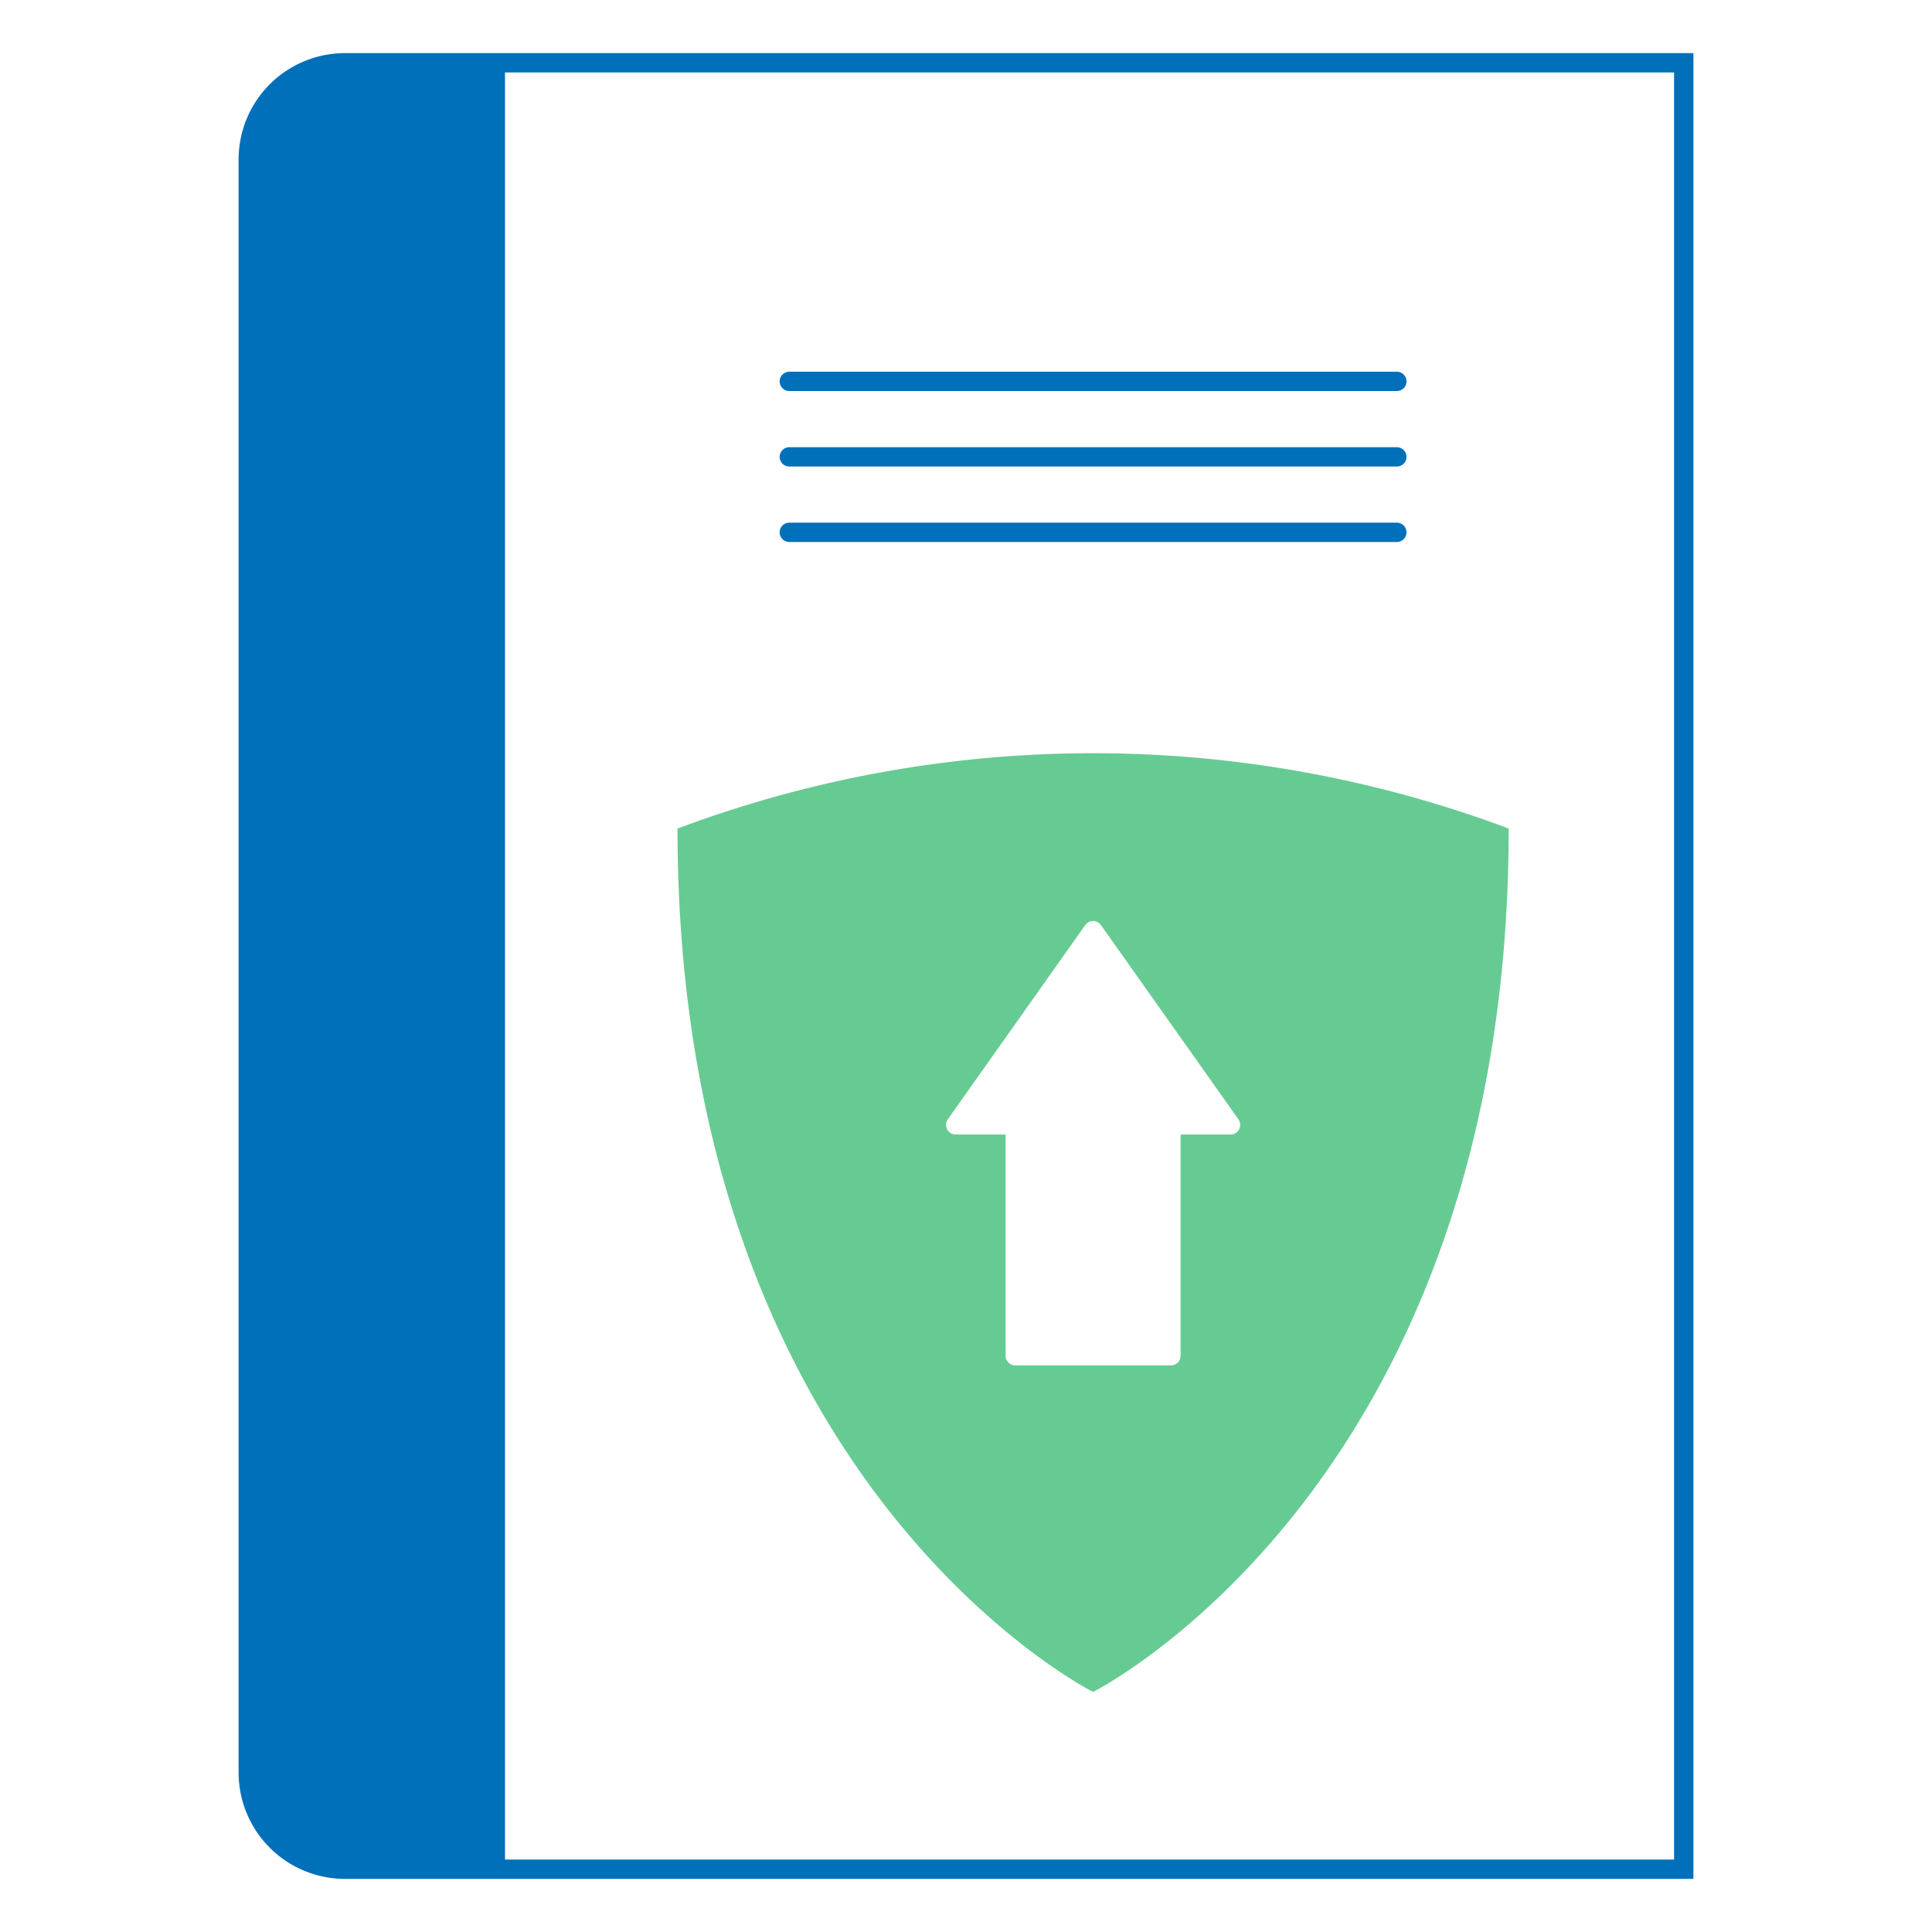 <svg xmlns="http://www.w3.org/2000/svg" viewBox="0 0 1000 1000"><defs><style>.cls-1{fill:#0070ba;}.cls-2{fill:#66cb92;}</style></defs><g id="Grafik"><path class="cls-1" d="M408.55,202.4H723a5,5,0,0,0,0-10H408.55a5,5,0,0,0,0,10Z"/><path class="cls-1" d="M408.55,241.47H723a5,5,0,0,0,0-10H408.55a5,5,0,0,0,0,10Z"/><path class="cls-1" d="M723,270.53H408.55a5,5,0,1,0,0,10H723a5,5,0,0,0,0-10Z"/><path class="cls-1" d="M178.5,27.5a55.06,55.06,0,0,0-55,55v835a55.06,55.06,0,0,0,55,55h698V27.5Zm688,935H261.38V37.5H866.5Z"/><path class="cls-2" d="M780.89,428.86a612.76,612.76,0,0,0-430.21,0h0c0,339.26,215.1,446.87,215.1,446.87S780.89,768.13,780.89,428.86Zm-144,158.37H611.07V701.72a5,5,0,0,1-5,5H525.5a5,5,0,0,1-5-5V587.23H494.69a5,5,0,0,1-4.09-7.89l71.1-100.5a5,5,0,0,1,8.17,0L641,579.34A5,5,0,0,1,636.88,587.23Z"/></g></svg>